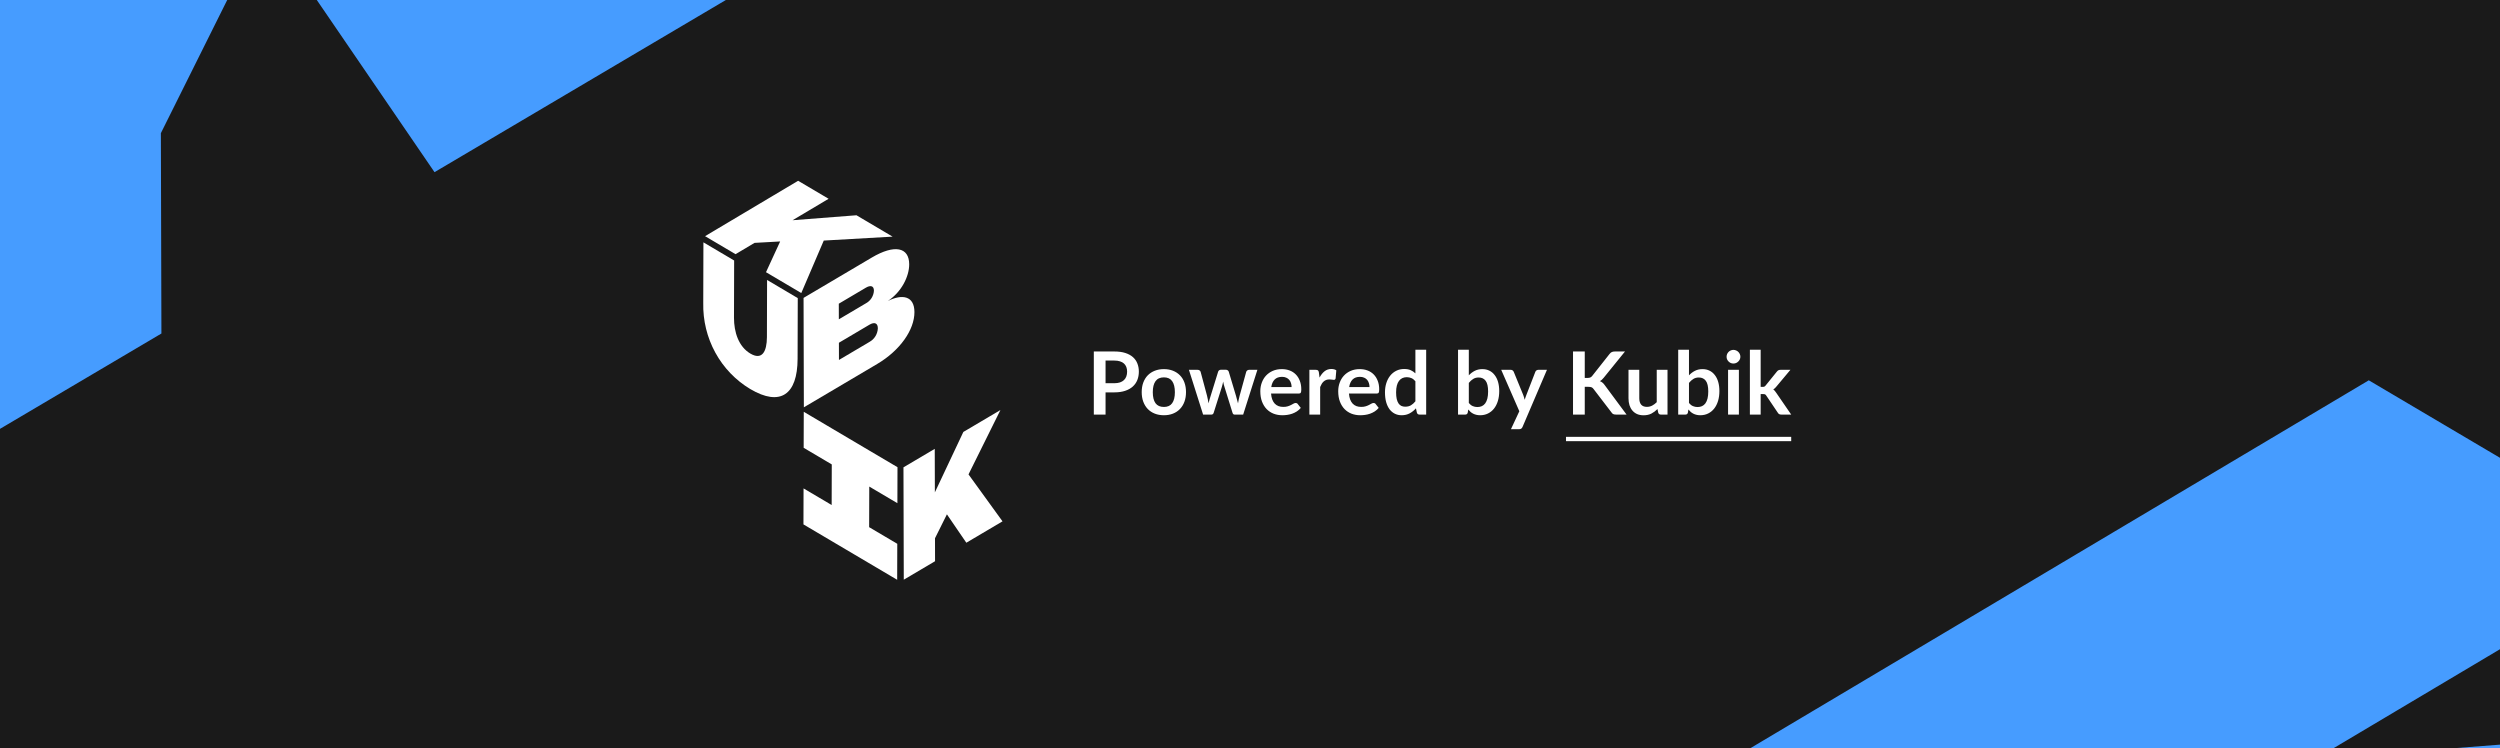 <svg width="401" height="120" viewBox="0 0 401 120" fill="none" xmlns="http://www.w3.org/2000/svg">
<rect x="0" y="0" width="401" height="120" fill="#808080" stroke="none"/>
<g clip-path="url(#clip0_328_1553)">
<rect width="401" height="120" fill="#1A1A1A"/>
<g clip-path="url(#clip1_328_1553)">
<path d="M143.171 37.956L132.133 38.586L128.526 47.005L122.866 43.661L125.139 38.729L121.03 38.957L117.979 40.77L113.092 37.881L128.019 28.996L132.907 31.885L127.129 35.324L137.377 34.528L143.171 37.956Z" fill="white"/>
<path d="M127.961 47.818L127.934 57.555C127.918 63.319 125.163 65.252 120.342 62.402C117.997 61.001 116.062 58.983 114.736 56.558C113.41 54.133 112.742 51.388 112.802 48.609L112.828 38.871L117.757 41.785L117.732 50.942C117.725 53.283 118.476 55.599 120.357 56.712C122.239 57.825 123.004 56.405 123.014 54.063L123.039 44.904L127.961 47.818Z" fill="white"/>
<path d="M142.412 48.278C144.704 47.123 146.669 47.445 146.676 50.054C146.683 52.909 144.361 56.218 140.699 58.383L128.939 65.333L128.891 47.781L139.833 41.314C143.493 39.152 145.828 39.654 145.836 42.388C145.841 44.344 144.599 46.834 142.412 48.278ZM139.46 54.843C139.85 54.631 140.178 54.319 140.414 53.938C140.65 53.556 140.785 53.119 140.806 52.668C140.806 51.818 140.27 51.603 139.452 52.086L134.561 54.978L134.568 57.736L139.46 54.845L139.46 54.843ZM134.543 48.713L134.55 51.218L138.888 48.654C139.254 48.459 139.565 48.172 139.791 47.819C140.016 47.465 140.15 47.059 140.178 46.638C140.178 45.788 139.58 45.736 138.886 46.146L134.548 48.711" fill="white"/>
<path d="M143.958 74.938L143.942 80.712L139.43 78.045L139.411 84.558L143.923 87.225L143.907 92.999L128.874 84.115L128.89 78.341L133.398 81.005L133.416 74.493L128.908 71.828L128.924 66.053L133.432 68.718L139.446 72.274L143.958 74.938Z" fill="white"/>
<path d="M160.468 65.77L155.349 76.093L160.802 83.623L154.999 87.054L151.885 82.498L149.973 86.337L149.983 90.019L144.966 92.984L144.916 74.961L149.933 71.996L149.953 78.975L154.52 69.285L160.468 65.77Z" fill="white"/>
</g>
<path d="M178.738 61.467C179.084 61.467 179.385 61.425 179.641 61.341C179.898 61.252 180.11 61.129 180.278 60.97C180.451 60.807 180.579 60.611 180.663 60.382C180.747 60.149 180.789 59.89 180.789 59.605C180.789 59.334 180.747 59.089 180.663 58.87C180.579 58.651 180.453 58.464 180.285 58.31C180.117 58.156 179.905 58.039 179.648 57.96C179.392 57.876 179.088 57.834 178.738 57.834H177.331V61.467H178.738ZM178.738 56.378C179.415 56.378 180.001 56.457 180.495 56.616C180.99 56.775 181.398 56.996 181.72 57.281C182.042 57.566 182.28 57.906 182.434 58.303C182.593 58.7 182.672 59.134 182.672 59.605C182.672 60.095 182.591 60.545 182.427 60.956C182.264 61.362 182.019 61.712 181.692 62.006C181.366 62.3 180.955 62.529 180.46 62.692C179.97 62.855 179.396 62.937 178.738 62.937H177.331V66.5H175.448V56.378H178.738ZM186.693 59.206C187.225 59.206 187.708 59.292 188.142 59.465C188.581 59.638 188.954 59.883 189.262 60.2C189.575 60.517 189.815 60.905 189.983 61.362C190.151 61.819 190.235 62.33 190.235 62.895C190.235 63.464 190.151 63.978 189.983 64.435C189.815 64.892 189.575 65.282 189.262 65.604C188.954 65.926 188.581 66.173 188.142 66.346C187.708 66.519 187.225 66.605 186.693 66.605C186.156 66.605 185.669 66.519 185.23 66.346C184.791 66.173 184.416 65.926 184.103 65.604C183.795 65.282 183.555 64.892 183.382 64.435C183.214 63.978 183.13 63.464 183.13 62.895C183.13 62.33 183.214 61.819 183.382 61.362C183.555 60.905 183.795 60.517 184.103 60.2C184.416 59.883 184.791 59.638 185.23 59.465C185.669 59.292 186.156 59.206 186.693 59.206ZM186.693 65.275C187.29 65.275 187.731 65.074 188.016 64.673C188.305 64.272 188.45 63.684 188.45 62.909C188.45 62.134 188.305 61.544 188.016 61.138C187.731 60.732 187.29 60.529 186.693 60.529C186.086 60.529 185.636 60.734 185.342 61.145C185.053 61.551 184.908 62.139 184.908 62.909C184.908 63.679 185.053 64.267 185.342 64.673C185.636 65.074 186.086 65.275 186.693 65.275ZM201.686 59.318L199.404 66.5H198.018C197.859 66.5 197.75 66.397 197.689 66.192L196.401 62.041C196.359 61.901 196.319 61.763 196.282 61.628C196.249 61.488 196.221 61.348 196.198 61.208C196.17 61.348 196.137 61.49 196.1 61.635C196.067 61.775 196.03 61.915 195.988 62.055L194.679 66.192C194.623 66.397 194.499 66.5 194.308 66.5H192.978L190.703 59.318H192.082C192.208 59.318 192.315 59.348 192.404 59.409C192.493 59.47 192.551 59.547 192.579 59.64L193.608 63.476C193.659 63.686 193.704 63.891 193.741 64.092C193.783 64.293 193.818 64.493 193.846 64.694C193.897 64.493 193.951 64.293 194.007 64.092C194.068 63.891 194.131 63.686 194.196 63.476L195.386 59.626C195.414 59.533 195.468 59.456 195.547 59.395C195.631 59.334 195.731 59.304 195.848 59.304H196.611C196.732 59.304 196.835 59.334 196.919 59.395C197.008 59.456 197.066 59.533 197.094 59.626L198.249 63.476C198.31 63.686 198.366 63.894 198.417 64.099C198.473 64.3 198.527 64.5 198.578 64.701C198.639 64.304 198.725 63.896 198.837 63.476L199.894 59.64C199.927 59.547 199.985 59.47 200.069 59.409C200.153 59.348 200.253 59.318 200.37 59.318H201.686ZM207.173 62.083C207.173 61.859 207.141 61.649 207.075 61.453C207.015 61.252 206.921 61.077 206.795 60.928C206.669 60.779 206.508 60.662 206.312 60.578C206.121 60.489 205.897 60.445 205.64 60.445C205.141 60.445 204.747 60.587 204.457 60.872C204.173 61.157 203.991 61.56 203.911 62.083H207.173ZM203.876 63.126C203.904 63.495 203.97 63.814 204.072 64.085C204.175 64.351 204.31 64.573 204.478 64.75C204.646 64.923 204.845 65.053 205.073 65.142C205.307 65.226 205.563 65.268 205.843 65.268C206.123 65.268 206.364 65.235 206.564 65.17C206.77 65.105 206.947 65.032 207.096 64.953C207.25 64.874 207.383 64.801 207.495 64.736C207.612 64.671 207.724 64.638 207.831 64.638C207.976 64.638 208.083 64.692 208.153 64.799L208.65 65.429C208.459 65.653 208.244 65.842 208.006 65.996C207.768 66.145 207.519 66.267 207.257 66.36C207.001 66.449 206.737 66.512 206.466 66.549C206.2 66.586 205.941 66.605 205.689 66.605C205.19 66.605 204.726 66.523 204.296 66.36C203.867 66.192 203.494 65.947 203.176 65.625C202.859 65.298 202.609 64.897 202.427 64.421C202.245 63.94 202.154 63.385 202.154 62.755C202.154 62.265 202.234 61.805 202.392 61.376C202.551 60.942 202.777 60.566 203.071 60.249C203.37 59.927 203.732 59.673 204.156 59.486C204.586 59.299 205.069 59.206 205.605 59.206C206.058 59.206 206.476 59.278 206.858 59.423C207.241 59.568 207.57 59.78 207.845 60.06C208.121 60.335 208.335 60.676 208.489 61.082C208.648 61.483 208.727 61.943 208.727 62.461C208.727 62.722 208.699 62.9 208.643 62.993C208.587 63.082 208.48 63.126 208.321 63.126H203.876ZM211.656 60.564C211.88 60.135 212.146 59.799 212.454 59.556C212.762 59.309 213.126 59.185 213.546 59.185C213.877 59.185 214.143 59.257 214.344 59.402L214.232 60.697C214.209 60.781 214.174 60.842 214.127 60.879C214.085 60.912 214.027 60.928 213.952 60.928C213.882 60.928 213.777 60.916 213.637 60.893C213.502 60.87 213.369 60.858 213.238 60.858C213.047 60.858 212.876 60.886 212.727 60.942C212.578 60.998 212.442 61.08 212.321 61.187C212.204 61.29 212.099 61.416 212.006 61.565C211.917 61.714 211.833 61.885 211.754 62.076V66.5H210.025V59.318H211.04C211.217 59.318 211.341 59.351 211.411 59.416C211.481 59.477 211.528 59.589 211.551 59.752L211.656 60.564ZM219.669 62.083C219.669 61.859 219.637 61.649 219.571 61.453C219.511 61.252 219.417 61.077 219.291 60.928C219.165 60.779 219.004 60.662 218.808 60.578C218.617 60.489 218.393 60.445 218.136 60.445C217.637 60.445 217.243 60.587 216.953 60.872C216.669 61.157 216.487 61.56 216.407 62.083H219.669ZM216.372 63.126C216.4 63.495 216.466 63.814 216.568 64.085C216.671 64.351 216.806 64.573 216.974 64.75C217.142 64.923 217.341 65.053 217.569 65.142C217.803 65.226 218.059 65.268 218.339 65.268C218.619 65.268 218.86 65.235 219.06 65.17C219.266 65.105 219.443 65.032 219.592 64.953C219.746 64.874 219.879 64.801 219.991 64.736C220.108 64.671 220.22 64.638 220.327 64.638C220.472 64.638 220.579 64.692 220.649 64.799L221.146 65.429C220.955 65.653 220.74 65.842 220.502 65.996C220.264 66.145 220.015 66.267 219.753 66.36C219.497 66.449 219.233 66.512 218.962 66.549C218.696 66.586 218.437 66.605 218.185 66.605C217.686 66.605 217.222 66.523 216.792 66.36C216.363 66.192 215.99 65.947 215.672 65.625C215.355 65.298 215.105 64.897 214.923 64.421C214.741 63.94 214.65 63.385 214.65 62.755C214.65 62.265 214.73 61.805 214.888 61.376C215.047 60.942 215.273 60.566 215.567 60.249C215.866 59.927 216.228 59.673 216.652 59.486C217.082 59.299 217.565 59.206 218.101 59.206C218.554 59.206 218.972 59.278 219.354 59.423C219.737 59.568 220.066 59.78 220.341 60.06C220.617 60.335 220.831 60.676 220.985 61.082C221.144 61.483 221.223 61.943 221.223 62.461C221.223 62.722 221.195 62.9 221.139 62.993C221.083 63.082 220.976 63.126 220.817 63.126H216.372ZM227.029 61.152C226.833 60.914 226.618 60.746 226.385 60.648C226.156 60.55 225.909 60.501 225.643 60.501C225.382 60.501 225.146 60.55 224.936 60.648C224.726 60.746 224.546 60.895 224.397 61.096C224.248 61.292 224.133 61.544 224.054 61.852C223.975 62.155 223.935 62.515 223.935 62.93C223.935 63.35 223.968 63.707 224.033 64.001C224.103 64.29 224.201 64.528 224.327 64.715C224.453 64.897 224.607 65.03 224.789 65.114C224.971 65.193 225.174 65.233 225.398 65.233C225.757 65.233 226.063 65.158 226.315 65.009C226.567 64.86 226.805 64.647 227.029 64.372V61.152ZM228.758 56.098V66.5H227.701C227.472 66.5 227.328 66.395 227.267 66.185L227.12 65.492C226.831 65.823 226.497 66.092 226.119 66.297C225.746 66.502 225.309 66.605 224.81 66.605C224.418 66.605 224.059 66.523 223.732 66.36C223.405 66.197 223.123 65.961 222.885 65.653C222.652 65.34 222.47 64.955 222.339 64.498C222.213 64.041 222.15 63.518 222.15 62.93C222.15 62.398 222.222 61.903 222.367 61.446C222.512 60.989 222.719 60.592 222.99 60.256C223.261 59.92 223.585 59.659 223.963 59.472C224.341 59.281 224.766 59.185 225.237 59.185C225.638 59.185 225.981 59.248 226.266 59.374C226.551 59.5 226.805 59.67 227.029 59.885V56.098H228.758ZM235.598 64.638C235.794 64.876 236.006 65.044 236.235 65.142C236.468 65.24 236.713 65.289 236.97 65.289C237.236 65.289 237.474 65.242 237.684 65.149C237.898 65.051 238.08 64.902 238.23 64.701C238.379 64.496 238.493 64.237 238.573 63.924C238.652 63.607 238.692 63.229 238.692 62.79C238.692 62.001 238.561 61.432 238.3 61.082C238.038 60.727 237.663 60.55 237.173 60.55C236.841 60.55 236.552 60.627 236.305 60.781C236.057 60.93 235.822 61.143 235.598 61.418V64.638ZM235.598 60.2C235.887 59.897 236.207 59.656 236.557 59.479C236.911 59.297 237.315 59.206 237.768 59.206C238.183 59.206 238.556 59.288 238.888 59.451C239.224 59.614 239.508 59.85 239.742 60.158C239.98 60.461 240.162 60.83 240.288 61.264C240.414 61.698 240.477 62.186 240.477 62.727C240.477 63.31 240.404 63.84 240.26 64.316C240.115 64.792 239.907 65.2 239.637 65.541C239.371 65.877 239.049 66.138 238.671 66.325C238.293 66.512 237.873 66.605 237.411 66.605C237.187 66.605 236.984 66.582 236.802 66.535C236.62 66.493 236.452 66.432 236.298 66.353C236.144 66.274 236.001 66.178 235.871 66.066C235.745 65.949 235.623 65.821 235.507 65.681L235.43 66.164C235.402 66.285 235.353 66.372 235.283 66.423C235.217 66.474 235.126 66.5 235.01 66.5H233.869V56.098H235.598V60.2ZM248.131 59.318L244.218 68.474C244.167 68.595 244.099 68.686 244.015 68.747C243.936 68.812 243.812 68.845 243.644 68.845H242.356L243.7 65.961L240.795 59.318H242.314C242.449 59.318 242.554 59.351 242.629 59.416C242.708 59.481 242.767 59.556 242.804 59.64L244.33 63.364C244.381 63.49 244.423 63.616 244.456 63.742C244.493 63.868 244.528 63.996 244.561 64.127C244.603 63.996 244.645 63.868 244.687 63.742C244.729 63.611 244.776 63.483 244.827 63.357L246.269 59.64C246.306 59.547 246.367 59.47 246.451 59.409C246.54 59.348 246.638 59.318 246.745 59.318H248.131ZM254.195 60.62H254.636C254.813 60.62 254.96 60.597 255.077 60.55C255.193 60.499 255.294 60.419 255.378 60.312L258.171 56.777C258.287 56.628 258.409 56.525 258.535 56.469C258.665 56.408 258.829 56.378 259.025 56.378H260.649L257.24 60.585C257.039 60.842 256.831 61.024 256.617 61.131C256.771 61.187 256.908 61.266 257.03 61.369C257.156 61.467 257.275 61.598 257.387 61.761L260.901 66.5H259.242C259.018 66.5 258.85 66.47 258.738 66.409C258.63 66.344 258.539 66.25 258.465 66.129L255.602 62.391C255.513 62.265 255.41 62.176 255.294 62.125C255.177 62.074 255.009 62.048 254.79 62.048H254.195V66.5H252.312V56.378H254.195V60.62ZM267.469 59.318V66.5H266.412C266.183 66.5 266.038 66.395 265.978 66.185L265.859 65.611C265.565 65.91 265.24 66.152 264.886 66.339C264.531 66.521 264.113 66.612 263.633 66.612C263.241 66.612 262.893 66.547 262.59 66.416C262.291 66.281 262.039 66.092 261.834 65.849C261.628 65.606 261.472 65.319 261.365 64.988C261.262 64.652 261.211 64.283 261.211 63.882V59.318H262.94V63.882C262.94 64.321 263.04 64.661 263.241 64.904C263.446 65.142 263.752 65.261 264.158 65.261C264.456 65.261 264.736 65.196 264.998 65.065C265.259 64.93 265.506 64.745 265.74 64.512V59.318H267.469ZM270.912 64.638C271.108 64.876 271.32 65.044 271.549 65.142C271.782 65.24 272.027 65.289 272.284 65.289C272.55 65.289 272.788 65.242 272.998 65.149C273.213 65.051 273.395 64.902 273.544 64.701C273.693 64.496 273.808 64.237 273.887 63.924C273.966 63.607 274.006 63.229 274.006 62.79C274.006 62.001 273.875 61.432 273.614 61.082C273.353 60.727 272.977 60.55 272.487 60.55C272.156 60.55 271.866 60.627 271.619 60.781C271.372 60.93 271.136 61.143 270.912 61.418V64.638ZM270.912 60.2C271.201 59.897 271.521 59.656 271.871 59.479C272.226 59.297 272.629 59.206 273.082 59.206C273.497 59.206 273.871 59.288 274.202 59.451C274.538 59.614 274.823 59.85 275.056 60.158C275.294 60.461 275.476 60.83 275.602 61.264C275.728 61.698 275.791 62.186 275.791 62.727C275.791 63.31 275.719 63.84 275.574 64.316C275.429 64.792 275.222 65.2 274.951 65.541C274.685 65.877 274.363 66.138 273.985 66.325C273.607 66.512 273.187 66.605 272.725 66.605C272.501 66.605 272.298 66.582 272.116 66.535C271.934 66.493 271.766 66.432 271.612 66.353C271.458 66.274 271.316 66.178 271.185 66.066C271.059 65.949 270.938 65.821 270.821 65.681L270.744 66.164C270.716 66.285 270.667 66.372 270.597 66.423C270.532 66.474 270.441 66.5 270.324 66.5H269.183V56.098H270.912V60.2ZM278.918 59.318V66.5H277.182V59.318H278.918ZM279.156 57.225C279.156 57.374 279.126 57.514 279.065 57.645C279.005 57.776 278.923 57.89 278.82 57.988C278.722 58.086 278.606 58.165 278.47 58.226C278.335 58.282 278.19 58.31 278.036 58.31C277.887 58.31 277.745 58.282 277.609 58.226C277.479 58.165 277.364 58.086 277.266 57.988C277.168 57.89 277.089 57.776 277.028 57.645C276.972 57.514 276.944 57.374 276.944 57.225C276.944 57.071 276.972 56.926 277.028 56.791C277.089 56.656 277.168 56.539 277.266 56.441C277.364 56.343 277.479 56.266 277.609 56.21C277.745 56.149 277.887 56.119 278.036 56.119C278.19 56.119 278.335 56.149 278.47 56.21C278.606 56.266 278.722 56.343 278.82 56.441C278.923 56.539 279.005 56.656 279.065 56.791C279.126 56.926 279.156 57.071 279.156 57.225ZM282.41 56.098V62.055H282.732C282.849 62.055 282.94 62.041 283.005 62.013C283.075 61.98 283.145 61.917 283.215 61.824L285 59.619C285.075 59.521 285.156 59.446 285.245 59.395C285.338 59.344 285.457 59.318 285.602 59.318H287.184L284.951 61.985C284.792 62.195 284.62 62.356 284.433 62.468C284.531 62.538 284.617 62.62 284.692 62.713C284.771 62.806 284.846 62.907 284.916 63.014L287.31 66.5H285.749C285.614 66.5 285.497 66.479 285.399 66.437C285.301 66.39 285.219 66.309 285.154 66.192L283.32 63.469C283.255 63.362 283.187 63.292 283.117 63.259C283.047 63.226 282.942 63.21 282.802 63.21H282.41V66.5H280.681V56.098H282.41Z" fill="white"/>
<path d="M251.185 70.07H287.31V70.763H251.185V70.07Z" fill="white"/>
<path d="M117.457 -158.177L72.752 -68.066L120.379 -2.335L69.695 27.616L42.502 -12.158L25.804 21.359L25.892 53.494L-17.926 79.377L-18.364 -77.948L25.454 -103.831L25.624 -42.911L65.509 -127.498L117.457 -158.177Z" fill="#469CFF"/>
<path d="M525.467 147.004L419.458 153.049L384.816 233.866L330.457 201.771L352.288 154.43L312.827 156.611L283.524 174.016L236.586 146.284L379.952 61L426.89 88.732L371.398 121.737L469.826 114.103L525.467 147.004Z" fill="#469CFF"/>
</g>
<defs>
<clipPath id="clip0_328_1553">
<rect width="401" height="120" fill="white"/>
</clipPath>
<clipPath id="clip1_328_1553">
<rect width="48" height="64" fill="white" transform="translate(112.802 29)"/>
</clipPath>
</defs>
</svg>
